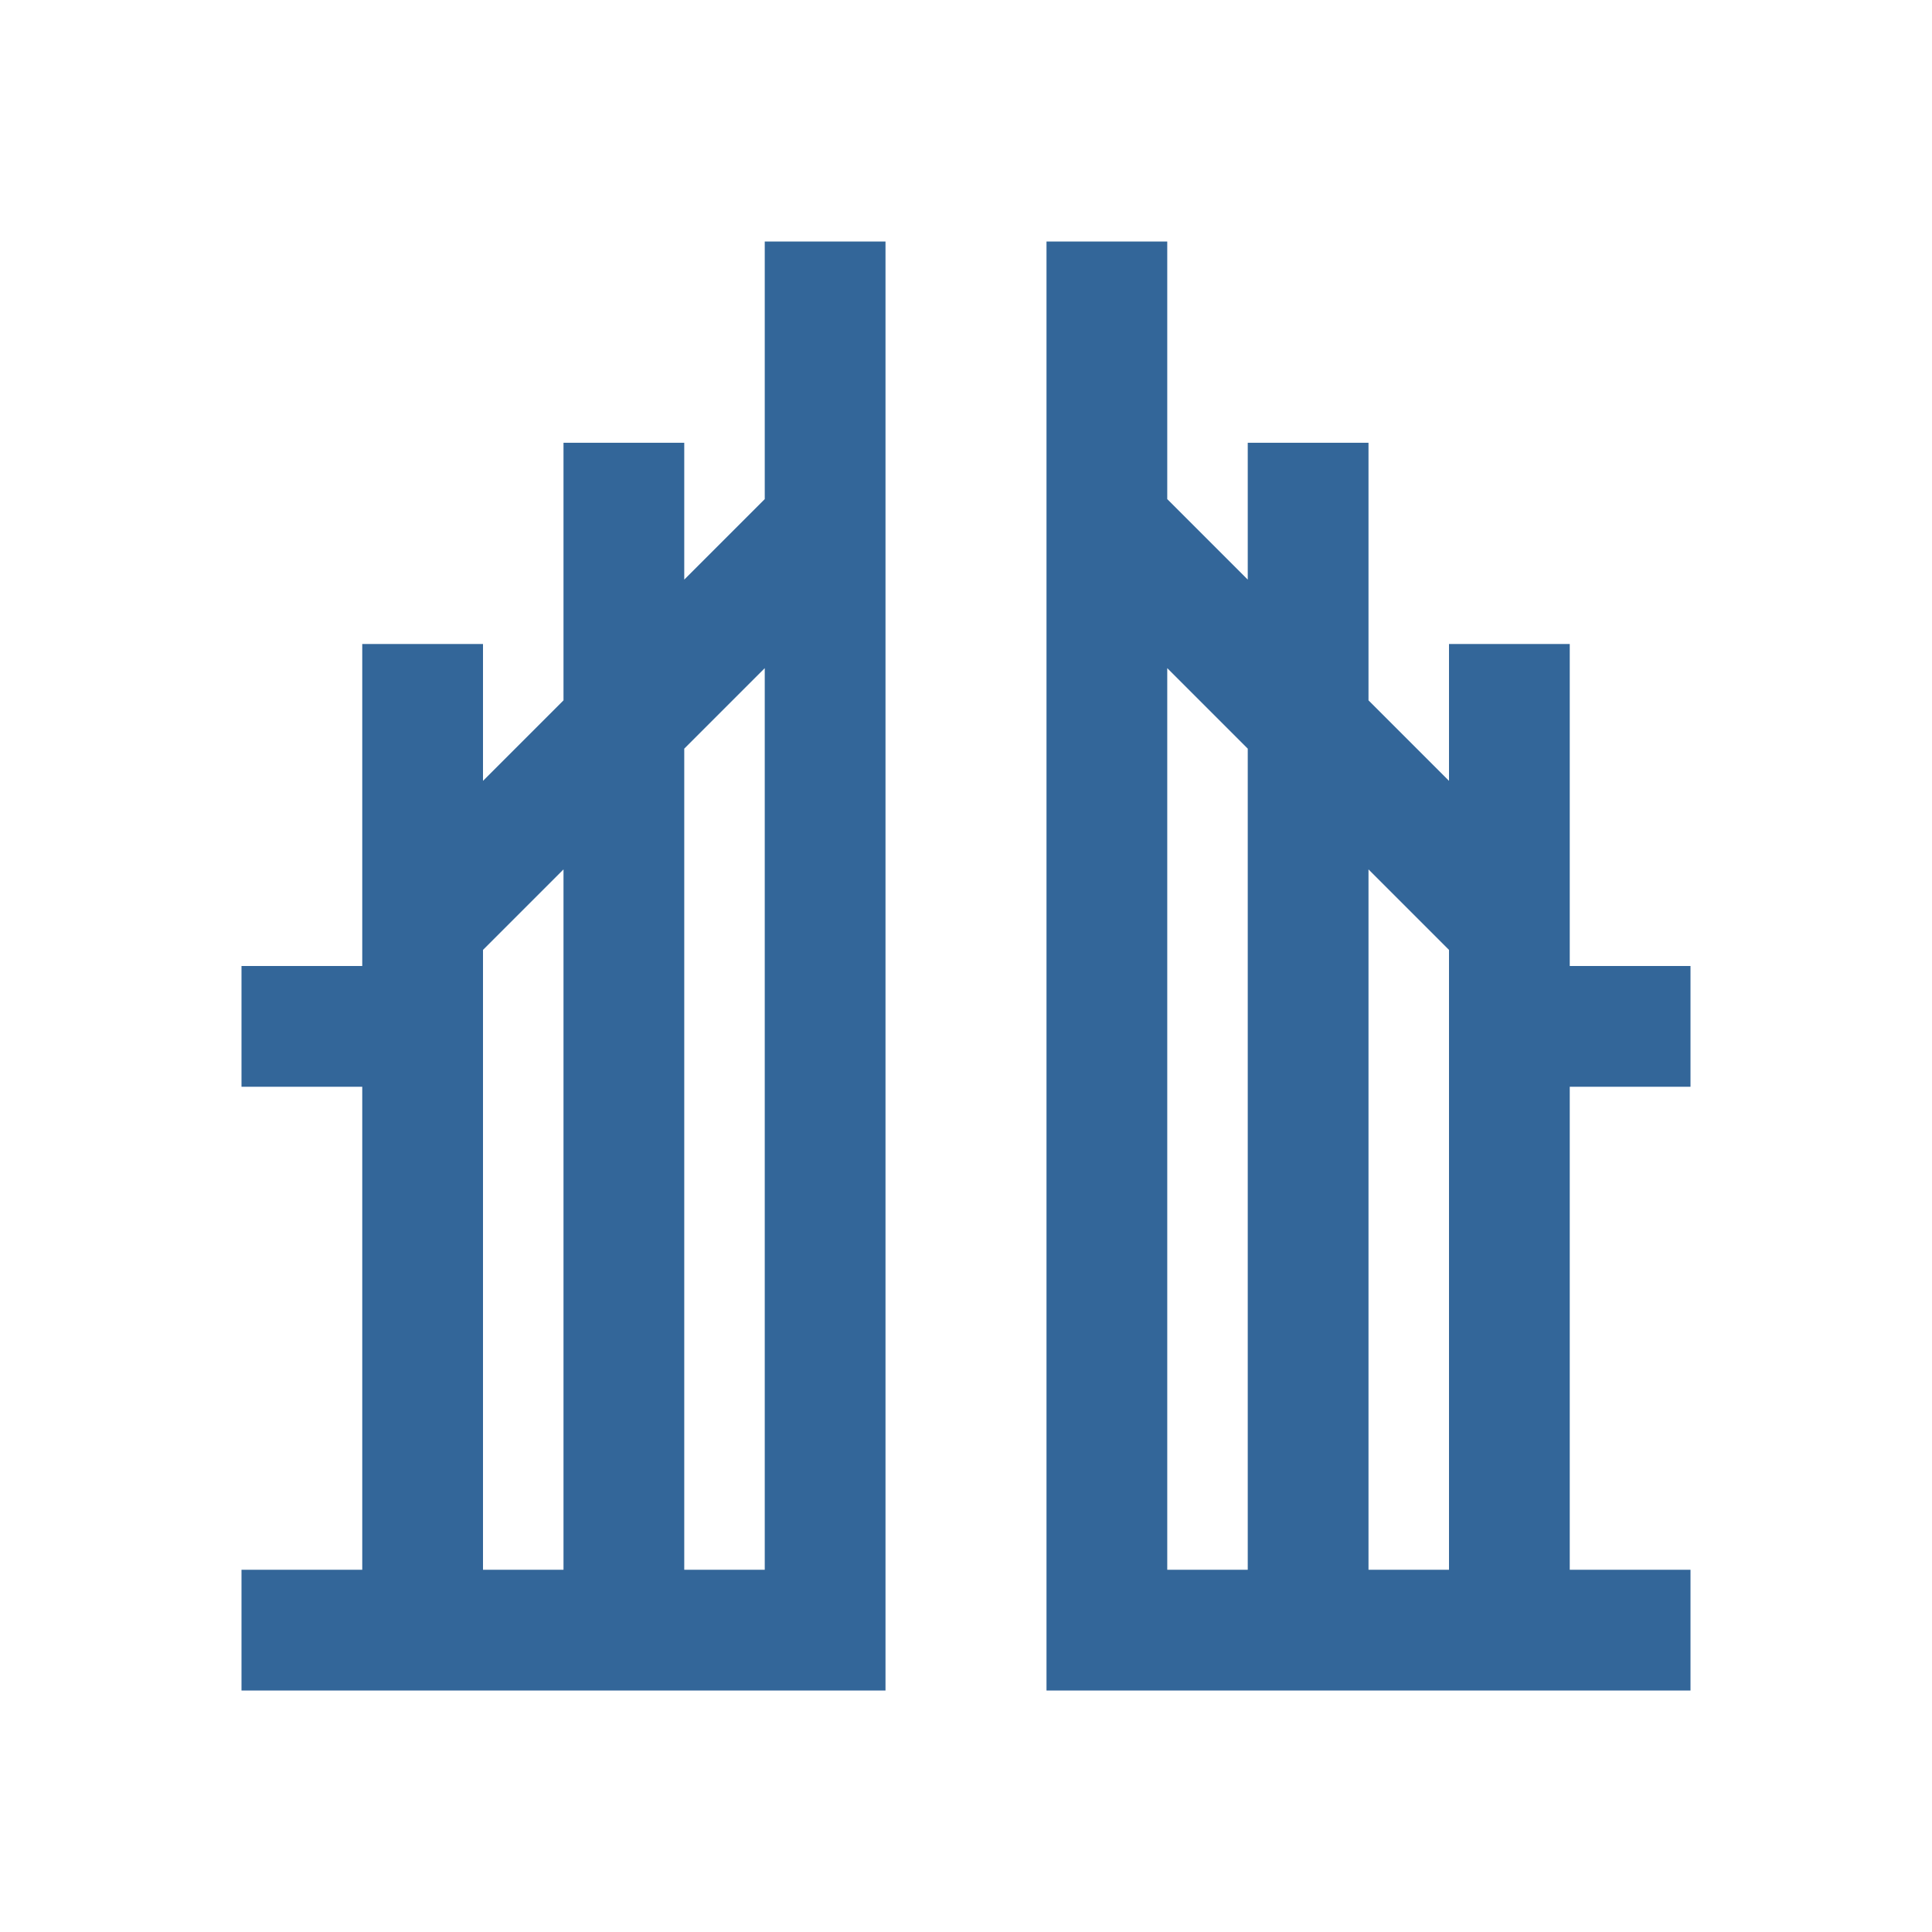<?xml version="1.0" encoding="utf-8"?>
<!-- Generator: Adobe Illustrator 18.0.0, SVG Export Plug-In . SVG Version: 6.00 Build 0)  -->
<!DOCTYPE svg PUBLIC "-//W3C//DTD SVG 1.1//EN" "http://www.w3.org/Graphics/SVG/1.1/DTD/svg11.dtd">
<svg version="1.1" xmlns="http://www.w3.org/2000/svg" xmlns:xlink="http://www.w3.org/1999/xlink" x="0px" y="0px" fill='#336699'
	 viewBox="0 0 48 48" enable-background="new 0 0 48 48" xml:space="preserve">
<g id="guides_1_" display="none">
	<g id="_x33_px_margins" display="inline" opacity="0.2">
		<path fill="#3EA3FF" d="M42,6V42H6V6H42 M48,0H0V48H48V0L48,0z"/>
	</g>
</g>
<g id="gate">
	<g display="none">
		<path display="inline" d="M7,19L7,19c-0.6,0-1,0.4-1,1v10c0,0.6,0.4,1,1,1h0c0.6,0,1-0.4,1-1V20C8,19.4,7.6,19,7,19z"/>
		<path display="inline" d="M41,19L41,19c-0.6,0-1,0.4-1,1v10c0,0.6,0.4,1,1,1l0,0c0.6,0,1-0.4,1-1V20C42,19.4,41.6,19,41,19z"/>
		<path display="inline" d="M19.8,34l-10-2.5C9.3,31.4,9,31,9,30.5V19.9c0-0.4,0.2-0.7,0.6-0.9l10-5c0.7-0.3,1.4,0.2,1.4,0.9V33
			C21,33.7,20.4,34.1,19.8,34z"/>
		<path display="inline" d="M28.2,34l10-2.5c0.4-0.1,0.8-0.5,0.8-1V19.9c0-0.4-0.2-0.7-0.6-0.9l-10-5c-0.7-0.3-1.4,0.2-1.4,0.9V33
			C27,33.7,27.6,34.1,28.2,34z"/>
	</g>
	<g>
		<path d="M42,27v-3h-3v-8h-3v3.4l-2-2V11h-3v3.4l-2-2V6h-3v33v3h3h2h3h2h3h3v-3h-3V27H42z M29,39V16.6l2,2V39H29z M36,39h-2V21.6
			l2,2V24v3V39z"/>
		<path d="M19,12.4l-2,2V11h-3v6.4l-2,2V16H9v8H6v3h3v12H6v3h3h3h2h3h2h3v-3V6h-3V12.4z M12,39V27v-3v-0.4l2-2V39H12z M17,39V18.6
			l2-2V39H17z"/>
	</g>
</g>
</svg>

